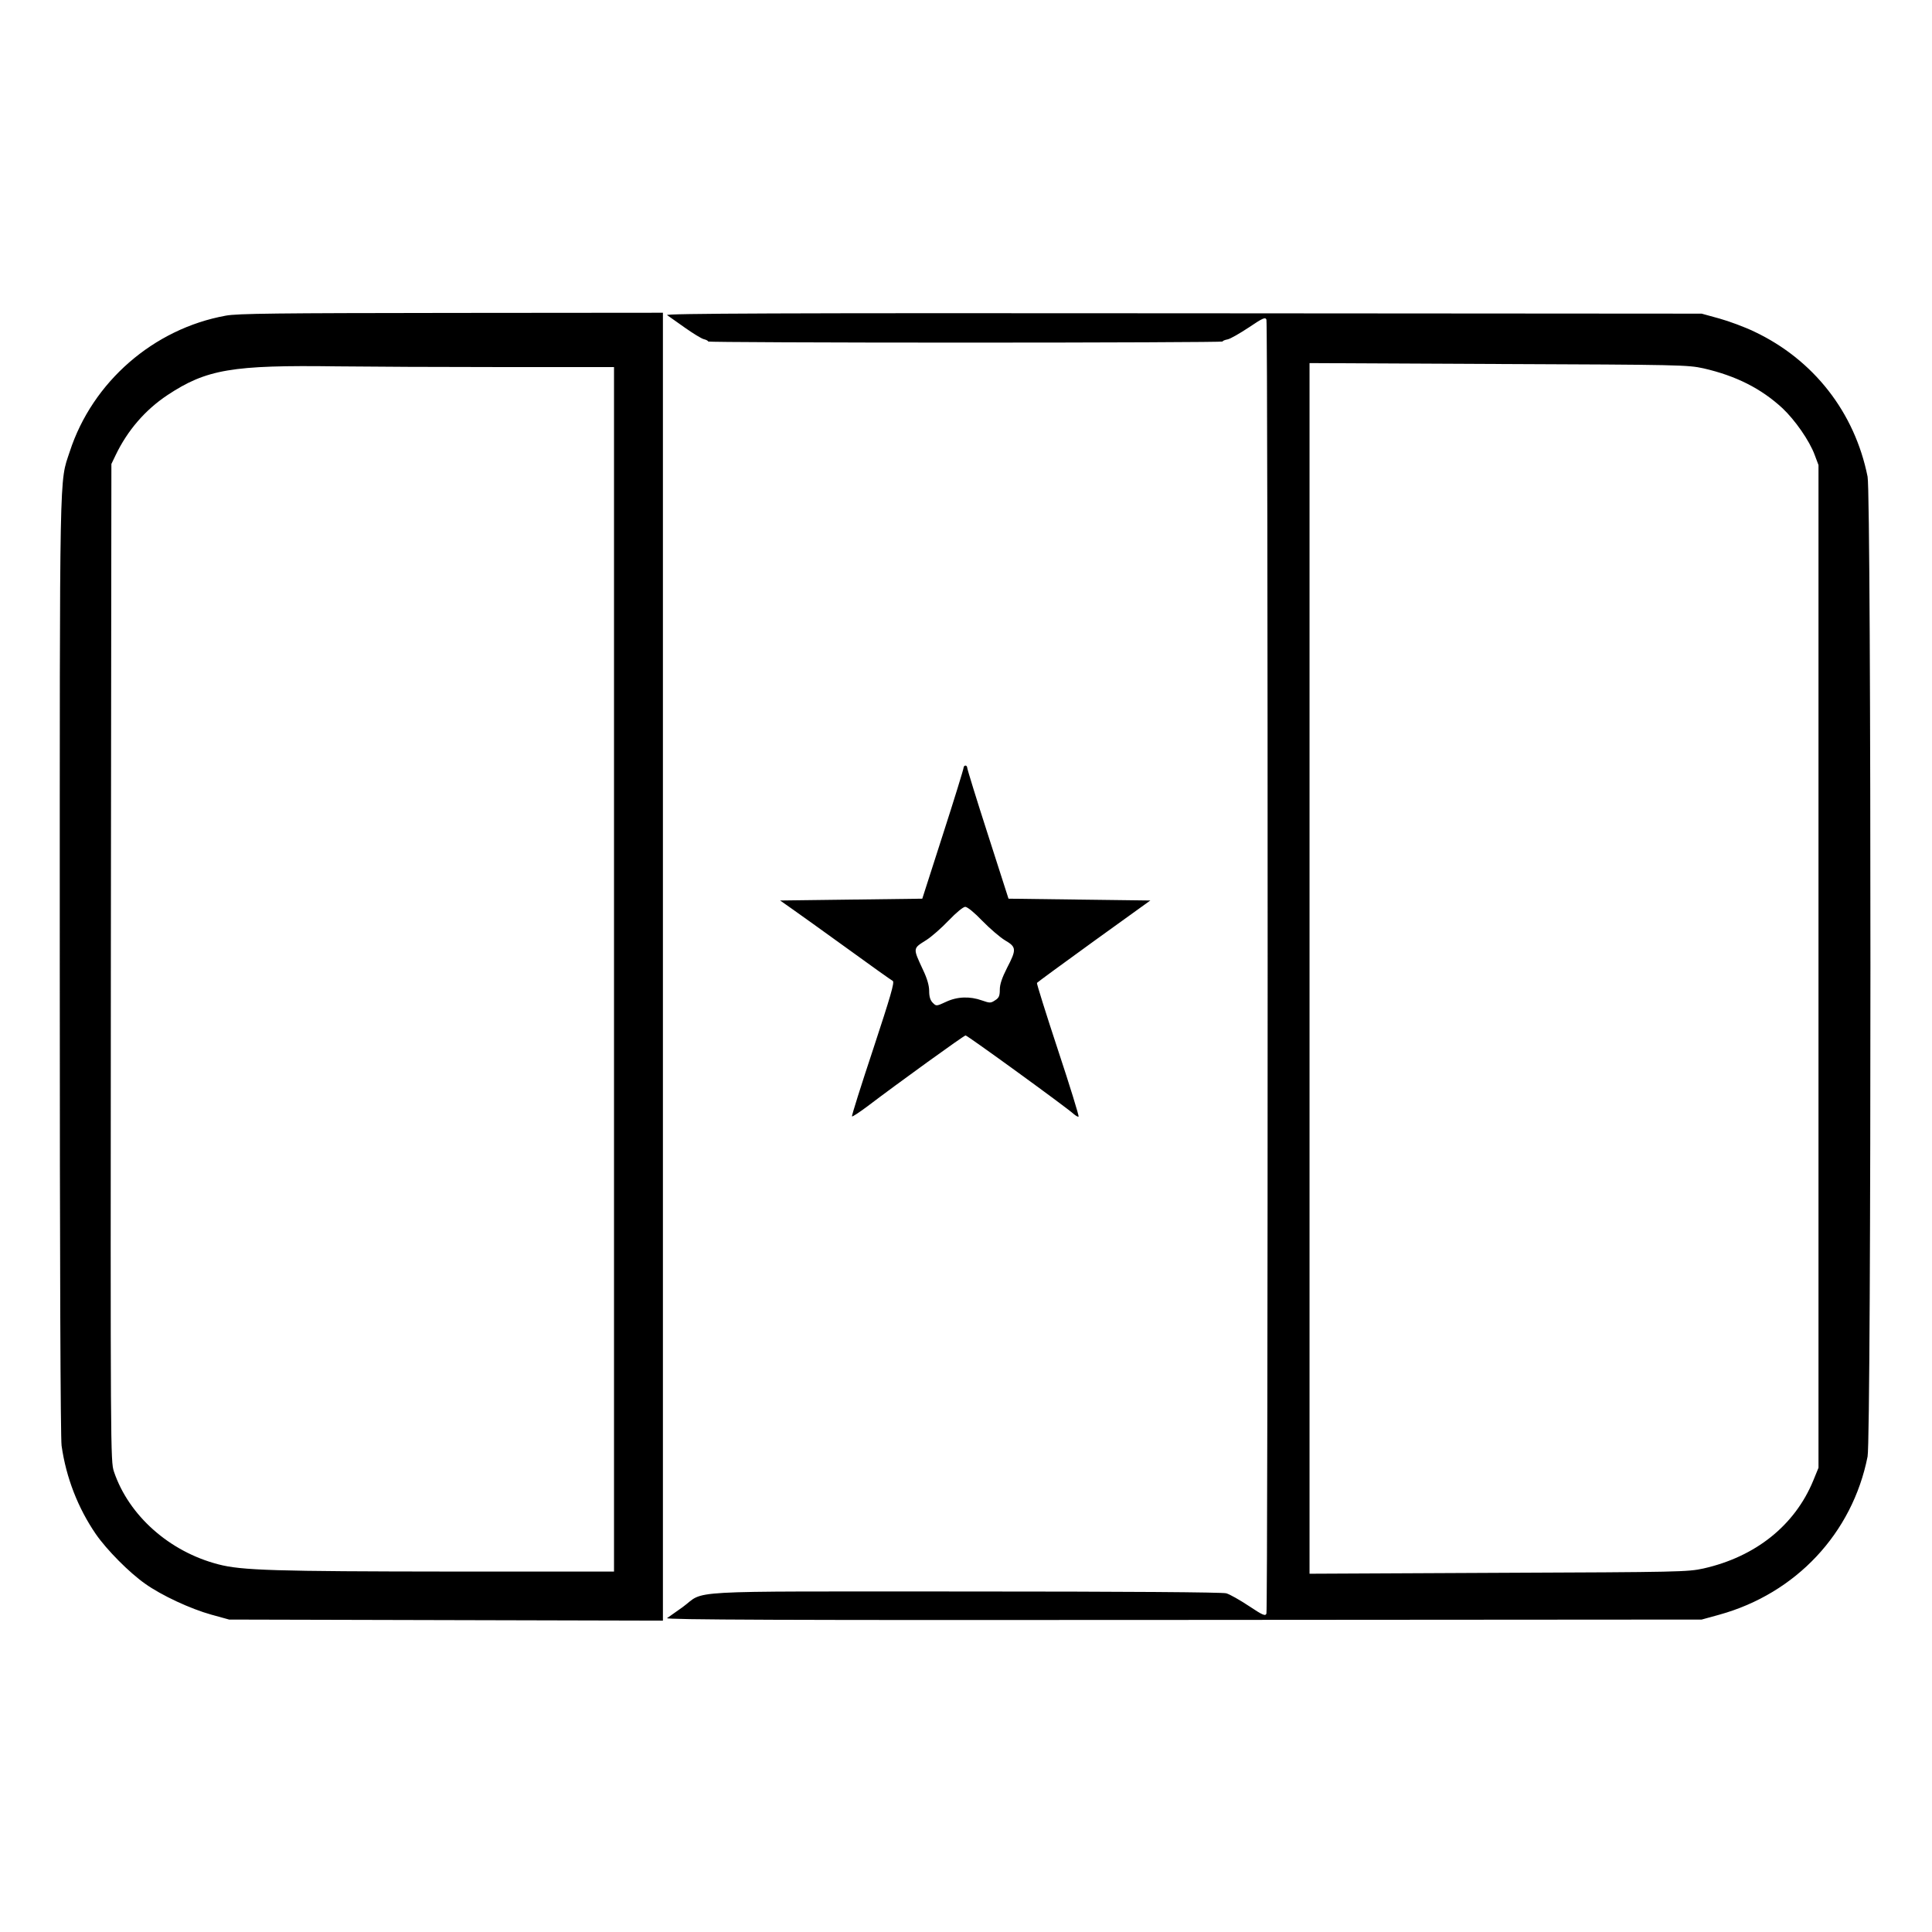 <?xml version="1.0" standalone="no"?>
<!DOCTYPE svg PUBLIC "-//W3C//DTD SVG 20010904//EN"
 "http://www.w3.org/TR/2001/REC-SVG-20010904/DTD/svg10.dtd">
<svg version="1.0" xmlns="http://www.w3.org/2000/svg"
 width="2048pt" height="2048pt" viewBox="0 0 2048 2048"
 preserveAspectRatio="xMidYMid meet">
<g transform="translate(0,2048) scale(0.192,-0.192)"
fill="#000000" stroke="none">
<path d="M1247 8924 c-399 -72 -737 -366 -862 -751 -58 -176 -55 -35 -55
-2838 0 -1657 4 -2605 10 -2650 25 -177 91 -345 189 -488 61 -88 184 -212 272
-274 91 -65 251 -139 366 -171 l98 -27 1198 -3 1197 -3 0 3611 0 3610 -1167
-1 c-961 -1 -1182 -3 -1246 -15z m1531 -284 l612 0 0 -3325 0 -3325 -902 0
c-966 1 -1155 6 -1283 40 -270 70 -494 269 -576 512 -19 57 -19 110 -17 2810
l3 2753 24 50 c65 135 162 248 285 330 216 143 357 167 936 159 168 -2 581 -4
918 -4z M3683 8927 c10 -7 54 -38 99 -70 44 -31 91 -60 104 -63 13 -3 24 -9
24 -13 0 -3 639 -6 1420 -6 781 0 1420 3 1420 6 0 4 12 9 28 12 15 3 67 33
117 66 77 52 91 58 97 43 9 -22 9 -7122 0 -7144 -6 -15 -19 -10 -97 42 -50 33
-106 65 -125 70 -22 6 -550 10 -1445 10 -1598 0 -1425 9 -1557 -87 -37 -26
-75 -53 -85 -60 -14 -9 618 -12 2847 -10 l2865 2 98 27 c422 117 734 449 818
873 21 105 21 5305 0 5410 -71 355 -298 646 -626 801 -52 25 -138 57 -192 72
l-98 27 -2865 2 c-2229 2 -2861 -1 -2847 -10z m5722 -294 c179 -41 318 -111
436 -220 69 -65 149 -179 178 -258 l21 -56 0 -2768 0 -2768 -29 -71 c-102
-247 -318 -420 -606 -485 -87 -19 -130 -20 -1132 -24 l-1043 -5 0 3342 0 3342
1043 -5 c1004 -4 1045 -5 1132 -24z M5320 6428 c0 -7 -51 -173 -114 -368
l-114 -355 -393 -5 -392 -5 64 -45 c35 -24 172 -123 304 -218 132 -96 246
-177 254 -181 11 -7 -12 -84 -108 -376 -67 -202 -120 -369 -117 -372 2 -3 40
22 83 54 171 130 535 393 544 393 10 0 557 -397 596 -433 13 -11 25 -18 28
-15 3 3 -48 169 -114 368 -66 200 -118 366 -116 370 3 4 145 108 315 231 l311
224 -391 5 -392 5 -114 355 c-63 195 -114 361 -114 368 0 6 -4 12 -10 12 -5 0
-10 -6 -10 -12z m104 -846 c41 -42 98 -91 125 -107 63 -37 64 -50 11 -152 -28
-55 -40 -91 -40 -120 0 -35 -5 -46 -26 -59 -24 -16 -29 -16 -72 -1 -67 24
-137 22 -200 -8 -52 -24 -53 -24 -72 -5 -14 14 -20 34 -20 65 0 30 -11 69 -34
117 -57 123 -57 117 19 165 28 18 83 66 123 108 41 43 80 75 91 75 12 0 52
-33 95 -78z"/>
</g>
</svg>
